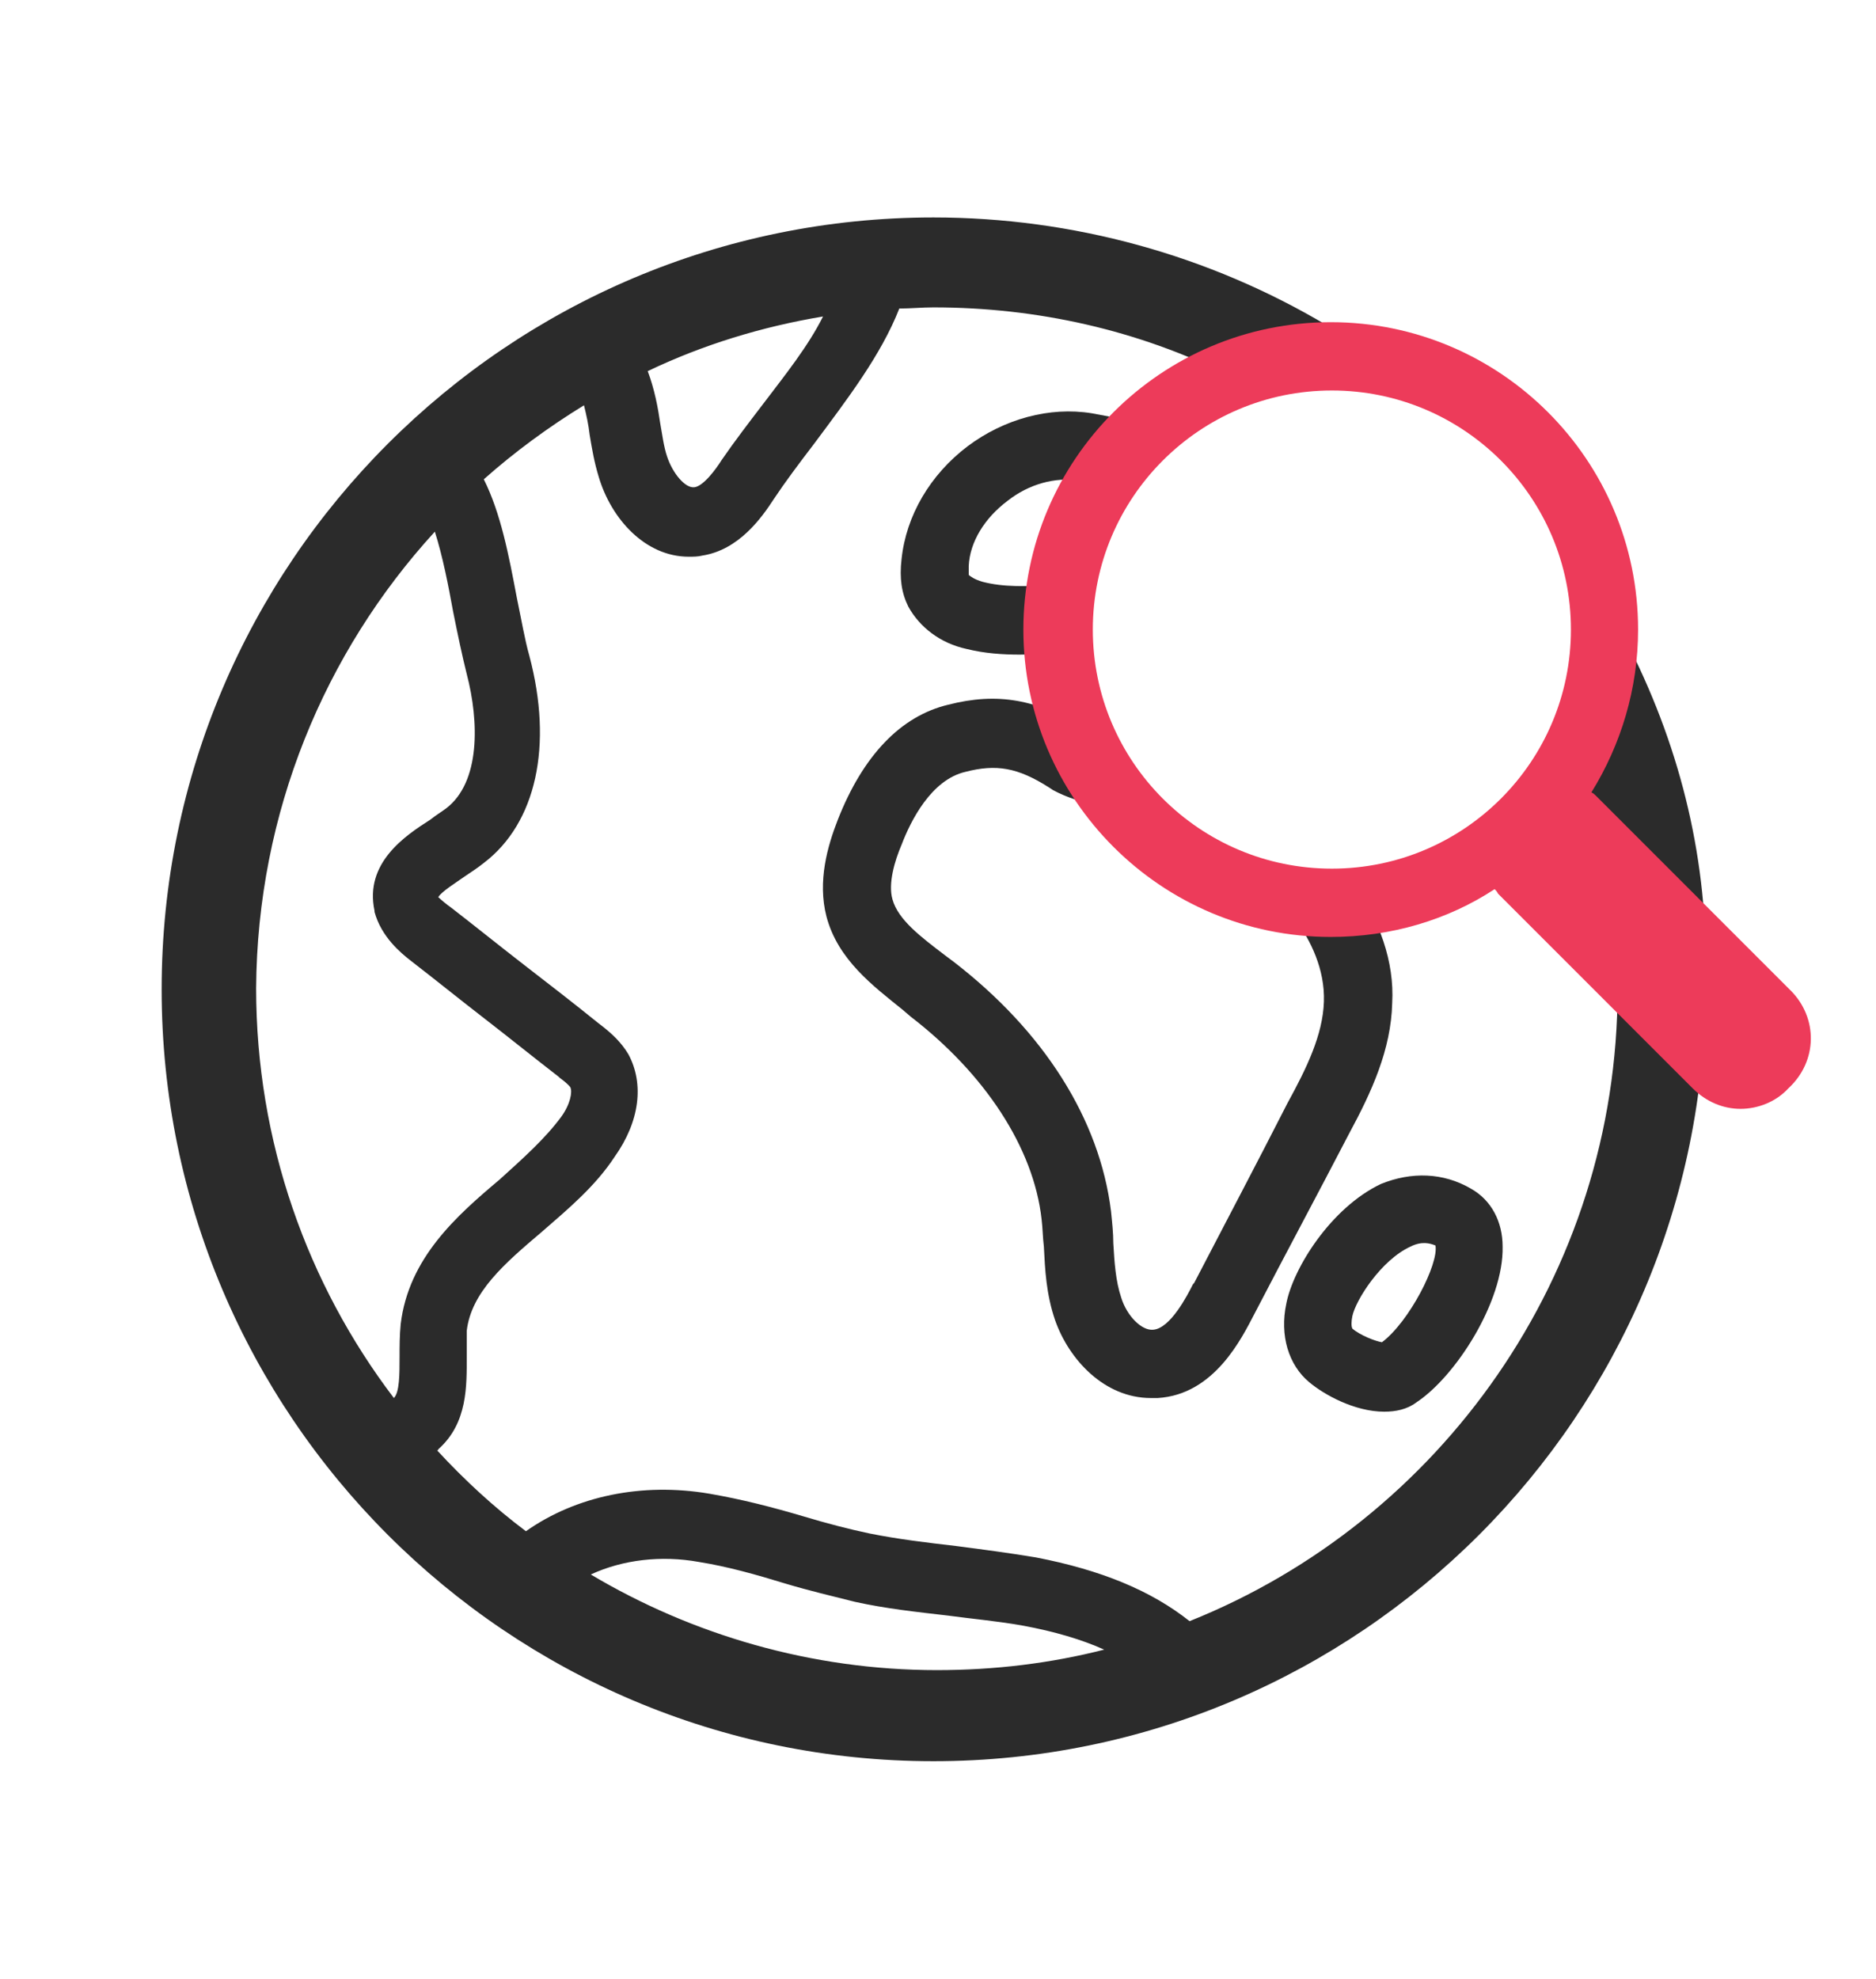 <svg id="Capa_1" xmlns="http://www.w3.org/2000/svg" viewBox="-338 211.5 164.8 173.8"><style>.st0{fill:#2B2B2B;} .st1{fill:#ED3B5A;}</style><g id="XMLID_1012_"><g id="XMLID_1016_"><path id="XMLID_1026_" class="st0" d="M-221.7 299.5c-.1 2.9-1.5 5.8-3.2 8.9-2.7 5.3-5.5 10.6-8.2 15.8l-.1.1c-.5 1-2 3.9-3.5 4-1 .1-2.3-1.2-2.8-2.8-.5-1.5-.6-3.1-.7-4.8 0-.9-.1-1.8-.2-2.8-1-8.1-5.9-15.8-13.8-21.9l-.8-.6c-2.1-1.6-4.1-3.1-4.6-4.9-.4-1.4.2-3.4.8-4.8.8-2.1 2.6-5.7 5.6-6.4 2.7-.7 4.6-.4 7.4 1.4l.3.2c1.3.7 2.5 1 3.3 1.2l1.6-5.8c-.8-.2-1.4-.5-2.1-.8-4.2-2.6-7.7-3.2-12-2.1-4.2 1-7.5 4.5-9.7 10.1-.9 2.3-1.8 5.4-1 8.5 1 3.8 4.1 6.1 6.7 8.2l.7.6c6.5 5 10.8 11.5 11.5 17.8.1.8.1 1.6.2 2.4.1 2 .2 4.2 1 6.5 1.2 3.4 4.3 6.8 8.4 6.8h.6c5-.3 7.4-5.3 8.5-7.4 2.7-5.2 5.6-10.6 8.3-15.8 2-3.7 3.7-7.4 3.8-11.5.2-3.6-1.1-7.3-3.5-10.7l-4.9 3.5c1.2 1.7 2.5 4.2 2.4 7.1z"/><path id="XMLID_1021_" class="st0" d="M-194.4 269.3l-3.7 1.7s-2.3 4.5-1.8 5.9c2.6 6.8 4 14.1 4 21.5 0 25.1-15.6 46.7-37.6 55.5-3.4-2.7-7.8-4.5-13.5-5.6-2.4-.4-4.7-.7-7-1-2.6-.3-5.1-.6-7.6-1.1-1.9-.4-3.8-.9-5.8-1.5-2.7-.8-5.4-1.5-8.3-2-5.9-1-11.7.2-16.1 3.3-2.8-2.1-5.4-4.5-7.8-7.1 0 0 .1 0 .1-.1 2.6-2.3 2.5-5.6 2.5-8.2v-2.2c.4-3.4 3.3-5.9 6.6-8.7 2.3-2 4.7-4 6.4-6.6 2.2-3.1 2.6-6.4 1.2-9-.6-1-1.4-1.8-2.6-2.7-2.1-1.7-4.3-3.4-6.5-5.1-2.2-1.7-4.3-3.4-6.5-5.1-.3-.2-.9-.7-1.1-.9.3-.5 1.6-1.3 2.3-1.8.6-.4 1.2-.8 1.7-1.2 4.6-3.5 6.1-10.3 4-18.2-.4-1.4-.7-3.2-1.1-5.1-.7-3.7-1.4-7.4-2.9-10.4 2.7-2.4 5.7-4.6 8.8-6.5.2.8.4 1.7.5 2.6.2 1.2.4 2.4.8 3.7 1.1 3.7 4.1 7 7.9 7 .4 0 .8 0 1.2-.1 3.2-.5 5.2-3.3 6.3-5 1-1.5 2.2-3.1 3.5-4.8 2.9-3.9 5.9-7.8 7.5-11.9 1 0 2-.1 3-.1 9.1 0 18 2 26 6 1.5.7 7-1.8 7-1.8l1.6-2.6c-10.4-6.2-22.4-9.5-34.6-9.5-37.4 0-67.8 30.4-67.8 67.8s30.4 67.8 67.8 67.8 67.8-30.4 67.8-67.8c.4-10.2-1.8-20-6.2-29.1zm-76.5-22.4c-1.3 1.7-2.6 3.4-3.7 5-.5.8-1.6 2.3-2.4 2.4-.8.1-1.9-1.2-2.4-2.7-.3-.9-.4-1.8-.6-2.9-.2-1.4-.5-3-1.1-4.6 4.8-2.3 10-3.9 15.4-4.8-1.3 2.6-3.3 5.1-5.2 7.6zm-28.9 11.3c.7 2.2 1.2 4.8 1.6 7 .4 2 .8 3.9 1.2 5.5 1.1 4.2 1.2 9.5-1.8 11.8-.4.3-.9.6-1.4 1-2.2 1.4-5.8 3.8-4.9 8v.1c.6 2.2 2.3 3.6 3.2 4.3 2.2 1.7 4.3 3.4 6.5 5.1 2.2 1.7 4.3 3.4 6.5 5.1l.1.1c.7.5.9.8.9.8.2.4 0 1.5-.8 2.6-1.4 1.9-3.3 3.6-5.4 5.5-3.8 3.2-8 6.9-8.7 12.7-.1 1-.1 2-.1 2.9 0 1.5 0 3.1-.5 3.6-7.6-10-12.1-22.5-12.1-36 .1-15.4 6-29.5 15.7-40.1zm13.7 91.6c2.8-1.3 6.2-1.7 9.5-1.1 2.5.4 5 1.1 7.6 1.9 2 .6 4.1 1.1 6.1 1.6 2.7.6 5.5.9 8.1 1.2 2.2.3 4.5.5 6.7.9 2.7.5 5.1 1.2 7.1 2.1-4.7 1.2-9.6 1.8-14.7 1.8-11 0-21.5-3.1-30.4-8.4z"/><path id="XMLID_1020_" class="st0" d="M-249.5 255.5c1.9-1.5 4.2-2.1 6.3-1.8.4.1.9.2 1.3.3l.6.1 1.3-5.9-.5-.1c-.5-.1-1.1-.2-1.6-.3-3.7-.6-7.7.5-10.9 2.9-3.3 2.5-5.4 6.1-5.8 9.9-.2 1.7 0 3 .6 4.2 1 1.8 2.8 3.2 5.1 3.7 1.6.4 3.2.5 4.7.5 1 0 2.1-.1 3.1-.1h.2l-.3-6h-.2c-2.2.1-4.2.2-6.1-.3-.7-.2-1.1-.5-1.2-.6v-.1-.7c.1-2.1 1.4-4.2 3.4-5.7z"/><path id="XMLID_1017_" class="st0" d="M-225 326c-.6 2.8.2 5.4 2 6.9 1.3 1.1 4 2.6 6.6 2.6 1 0 2-.2 2.8-.8 3.5-2.3 7.7-8.9 7.6-13.7 0-2.2-1-4.1-2.8-5.1-2.4-1.4-5.2-1.5-7.9-.4-4.4 2.1-7.7 7.4-8.3 10.5zm10.9-5c1-.5 1.7-.3 2.2-.1.3 1.6-2.3 6.7-4.7 8.5-.6-.1-1.9-.6-2.6-1.2-.1-.2-.1-.6 0-1.1.3-1.4 2.5-4.9 5.1-6.1z"/></g><path id="XMLID_1013_" class="st1" d="M-180.7 298.5l-17.1-17.1c-.1-.1-.2-.2-.4-.3 2.6-4.2 4.1-9.1 4.1-14.3 0-14.9-12.1-27-27-27s-27 12.1-27 27 12.1 27 27 27c5.3 0 10.3-1.5 14.4-4.2.1.1.2.2.3.4l17.1 17.1c1.2 1.2 2.7 1.8 4.2 1.8s3.1-.6 4.2-1.8c2.6-2.4 2.6-6.2.2-8.6zm-61.3-31.7c0-11.6 9.4-21 21-21s21 9.4 21 21-9.4 21-21 21-21-9.4-21-21z"/></g></svg>
